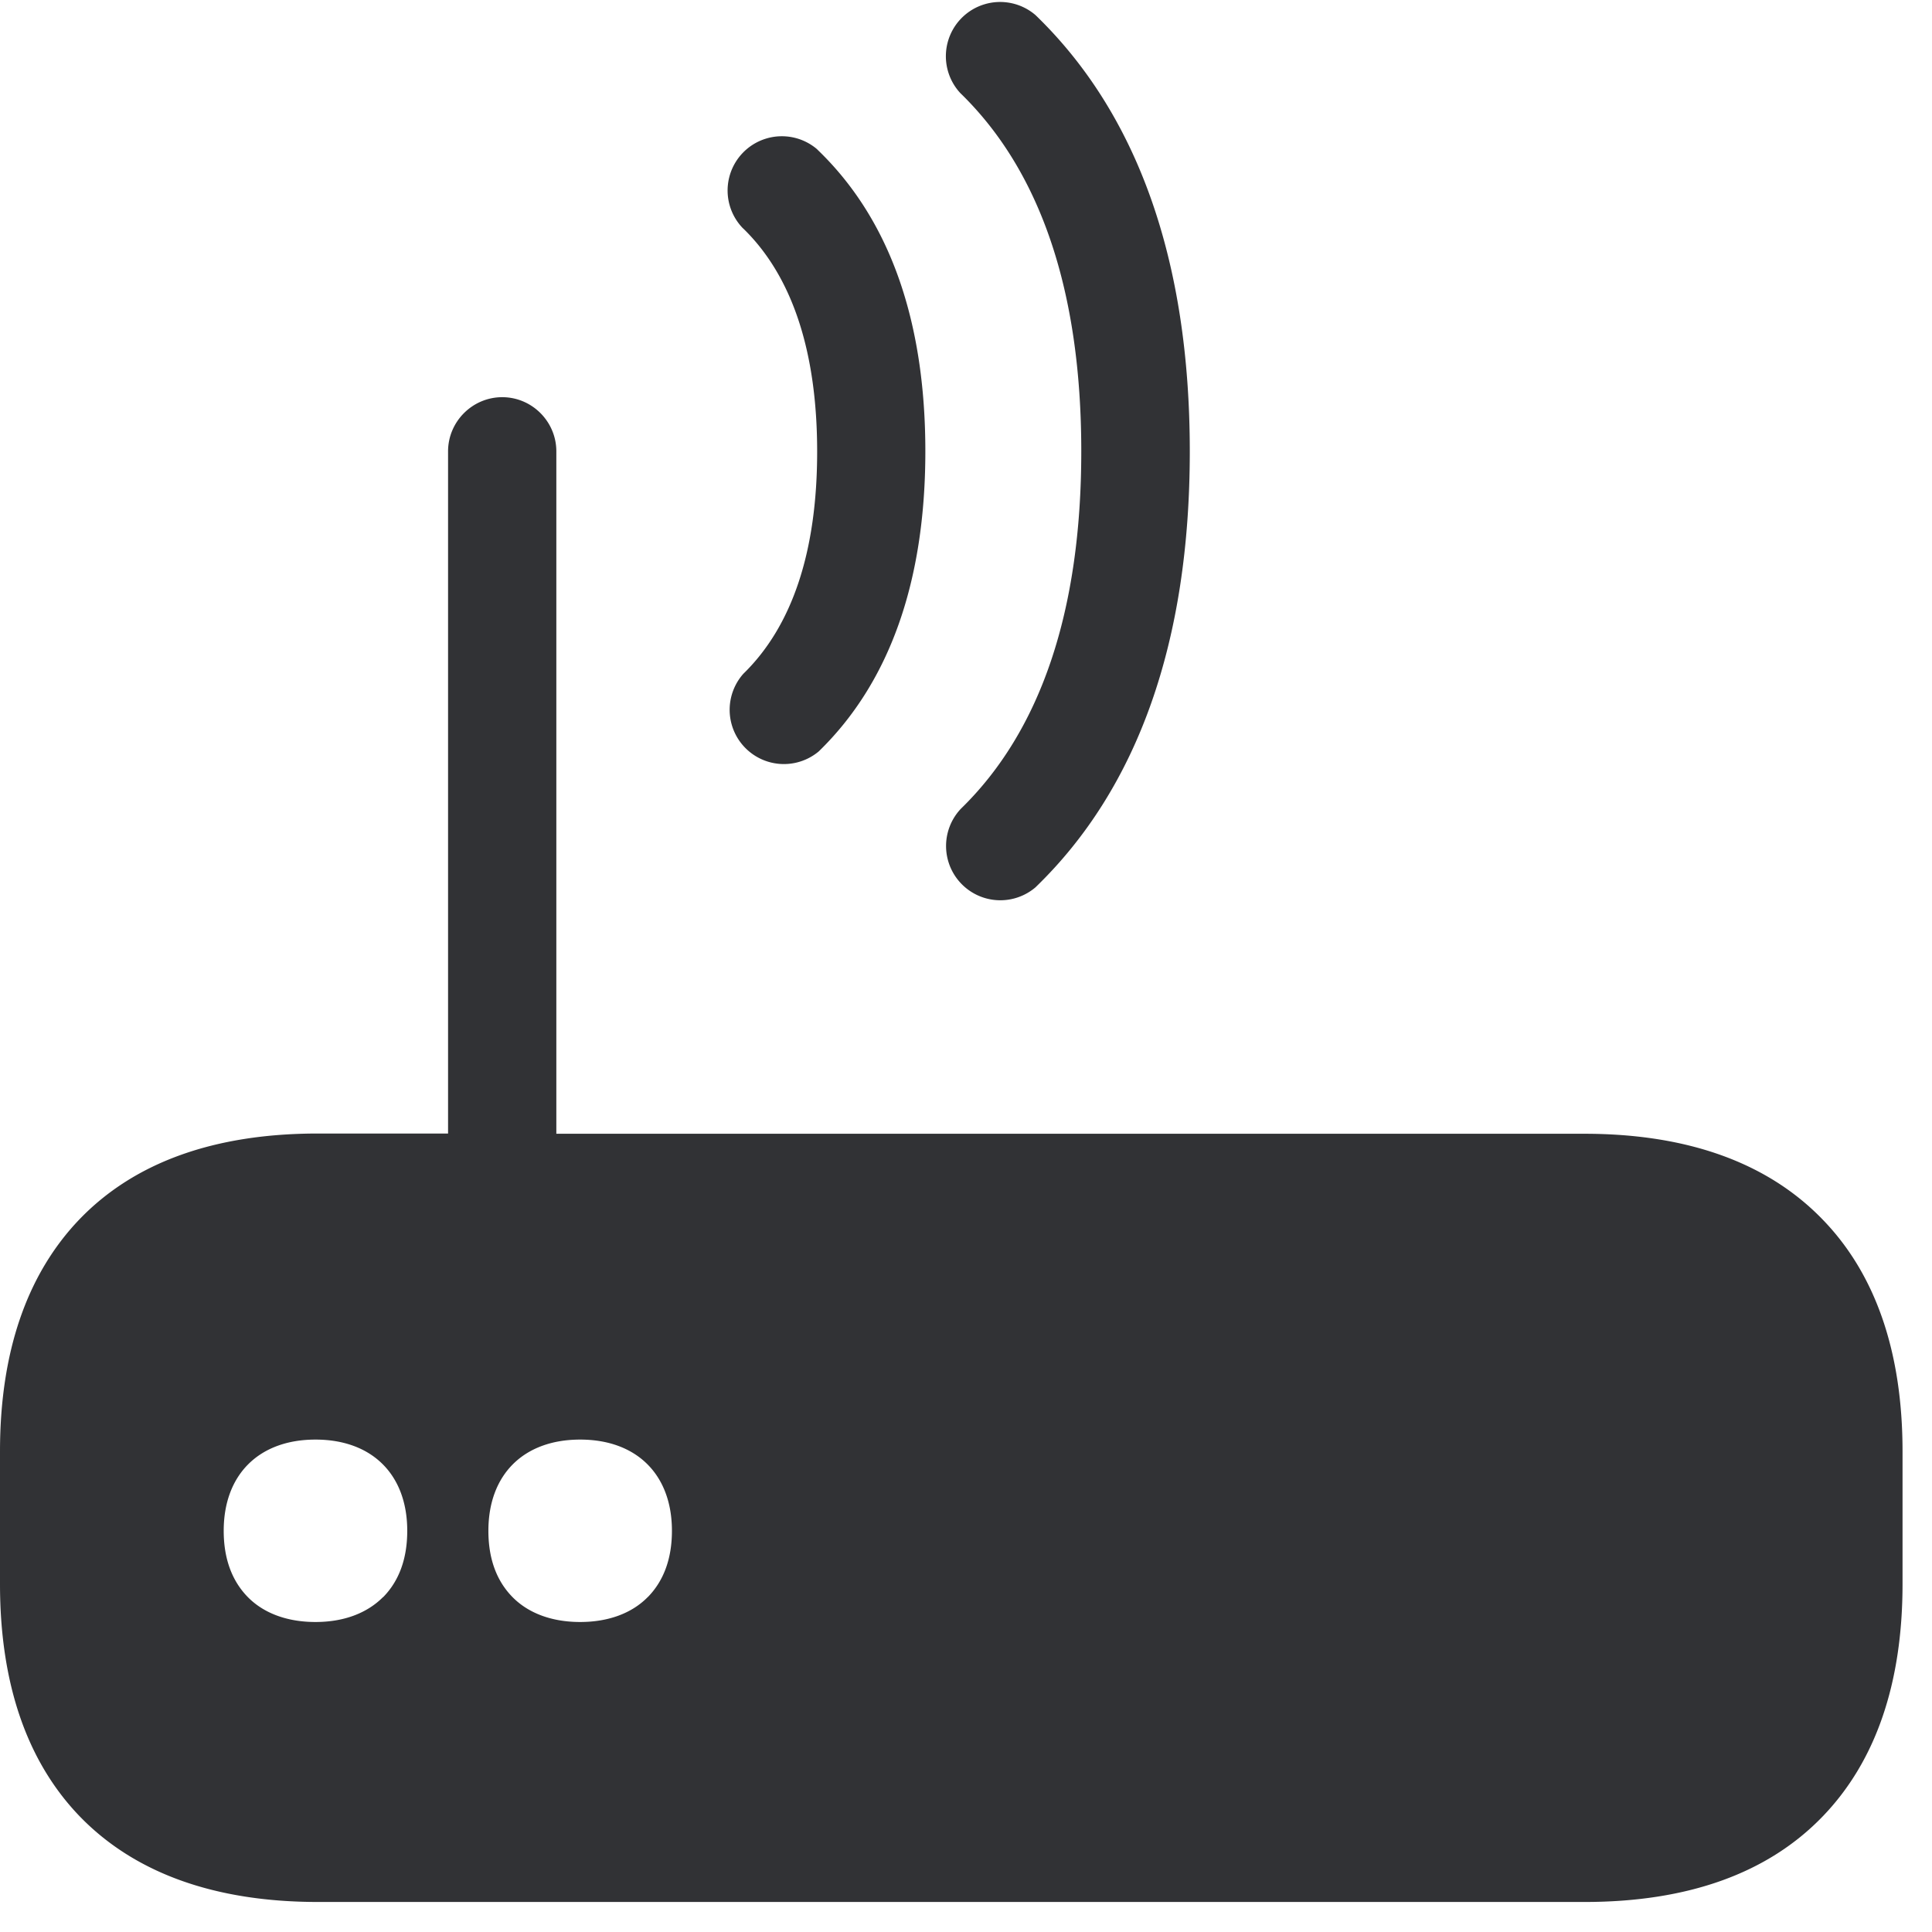 <svg width="24" height="24" xmlns="http://www.w3.org/2000/svg"><path d="M9.23 2.837a.674.674 0 01.918-.985l.017.017c.884.854 1.33 2.11 1.33 3.738 0 1.62-.446 2.874-1.324 3.727a.674.674 0 01-.937-.964c.608-.592.917-1.52.917-2.76 0-1.24-.309-2.181-.92-2.773zm4.202 2.77c0 1.983-.504 3.475-1.496 4.44a.674.674 0 00.928.975l.01-.01c1.264-1.227 1.906-3.046 1.906-5.405 0-2.367-.646-4.192-1.916-5.419a.674.674 0 00-.935.968c.995.965 1.503 2.46 1.503 4.45zM23.634 18.03v1.647c0 1.234-.333 2.202-.989 2.884-.682.71-1.677 1.066-2.961 1.066H3.95c-1.284 0-2.28-.36-2.962-1.066C.333 21.88 0 20.911 0 19.677V18.03c0-1.233.333-2.201.988-2.884.683-.709 1.678-1.065 2.962-1.065h1.616V5.607c0-.37.303-.673.673-.673.37 0 .672.303.672.673v8.477h12.77c1.284 0 2.279.36 2.961 1.066.659.679.992 1.65.992 2.88zM4.76 19.84c.198-.202.299-.478.299-.824 0-.699-.437-1.133-1.14-1.133-.702 0-1.14.434-1.14 1.133 0 .346.102.622.3.824.198.201.49.309.84.309s.639-.108.84-.31zm3.287 0c.198-.202.3-.478.3-.824 0-.699-.438-1.133-1.14-1.133-.703 0-1.14.434-1.14 1.133 0 .346.101.622.3.824.198.201.49.309.84.309s.642-.108.84-.31z" fill="#313235" fill-rule="nonzero"/></svg>